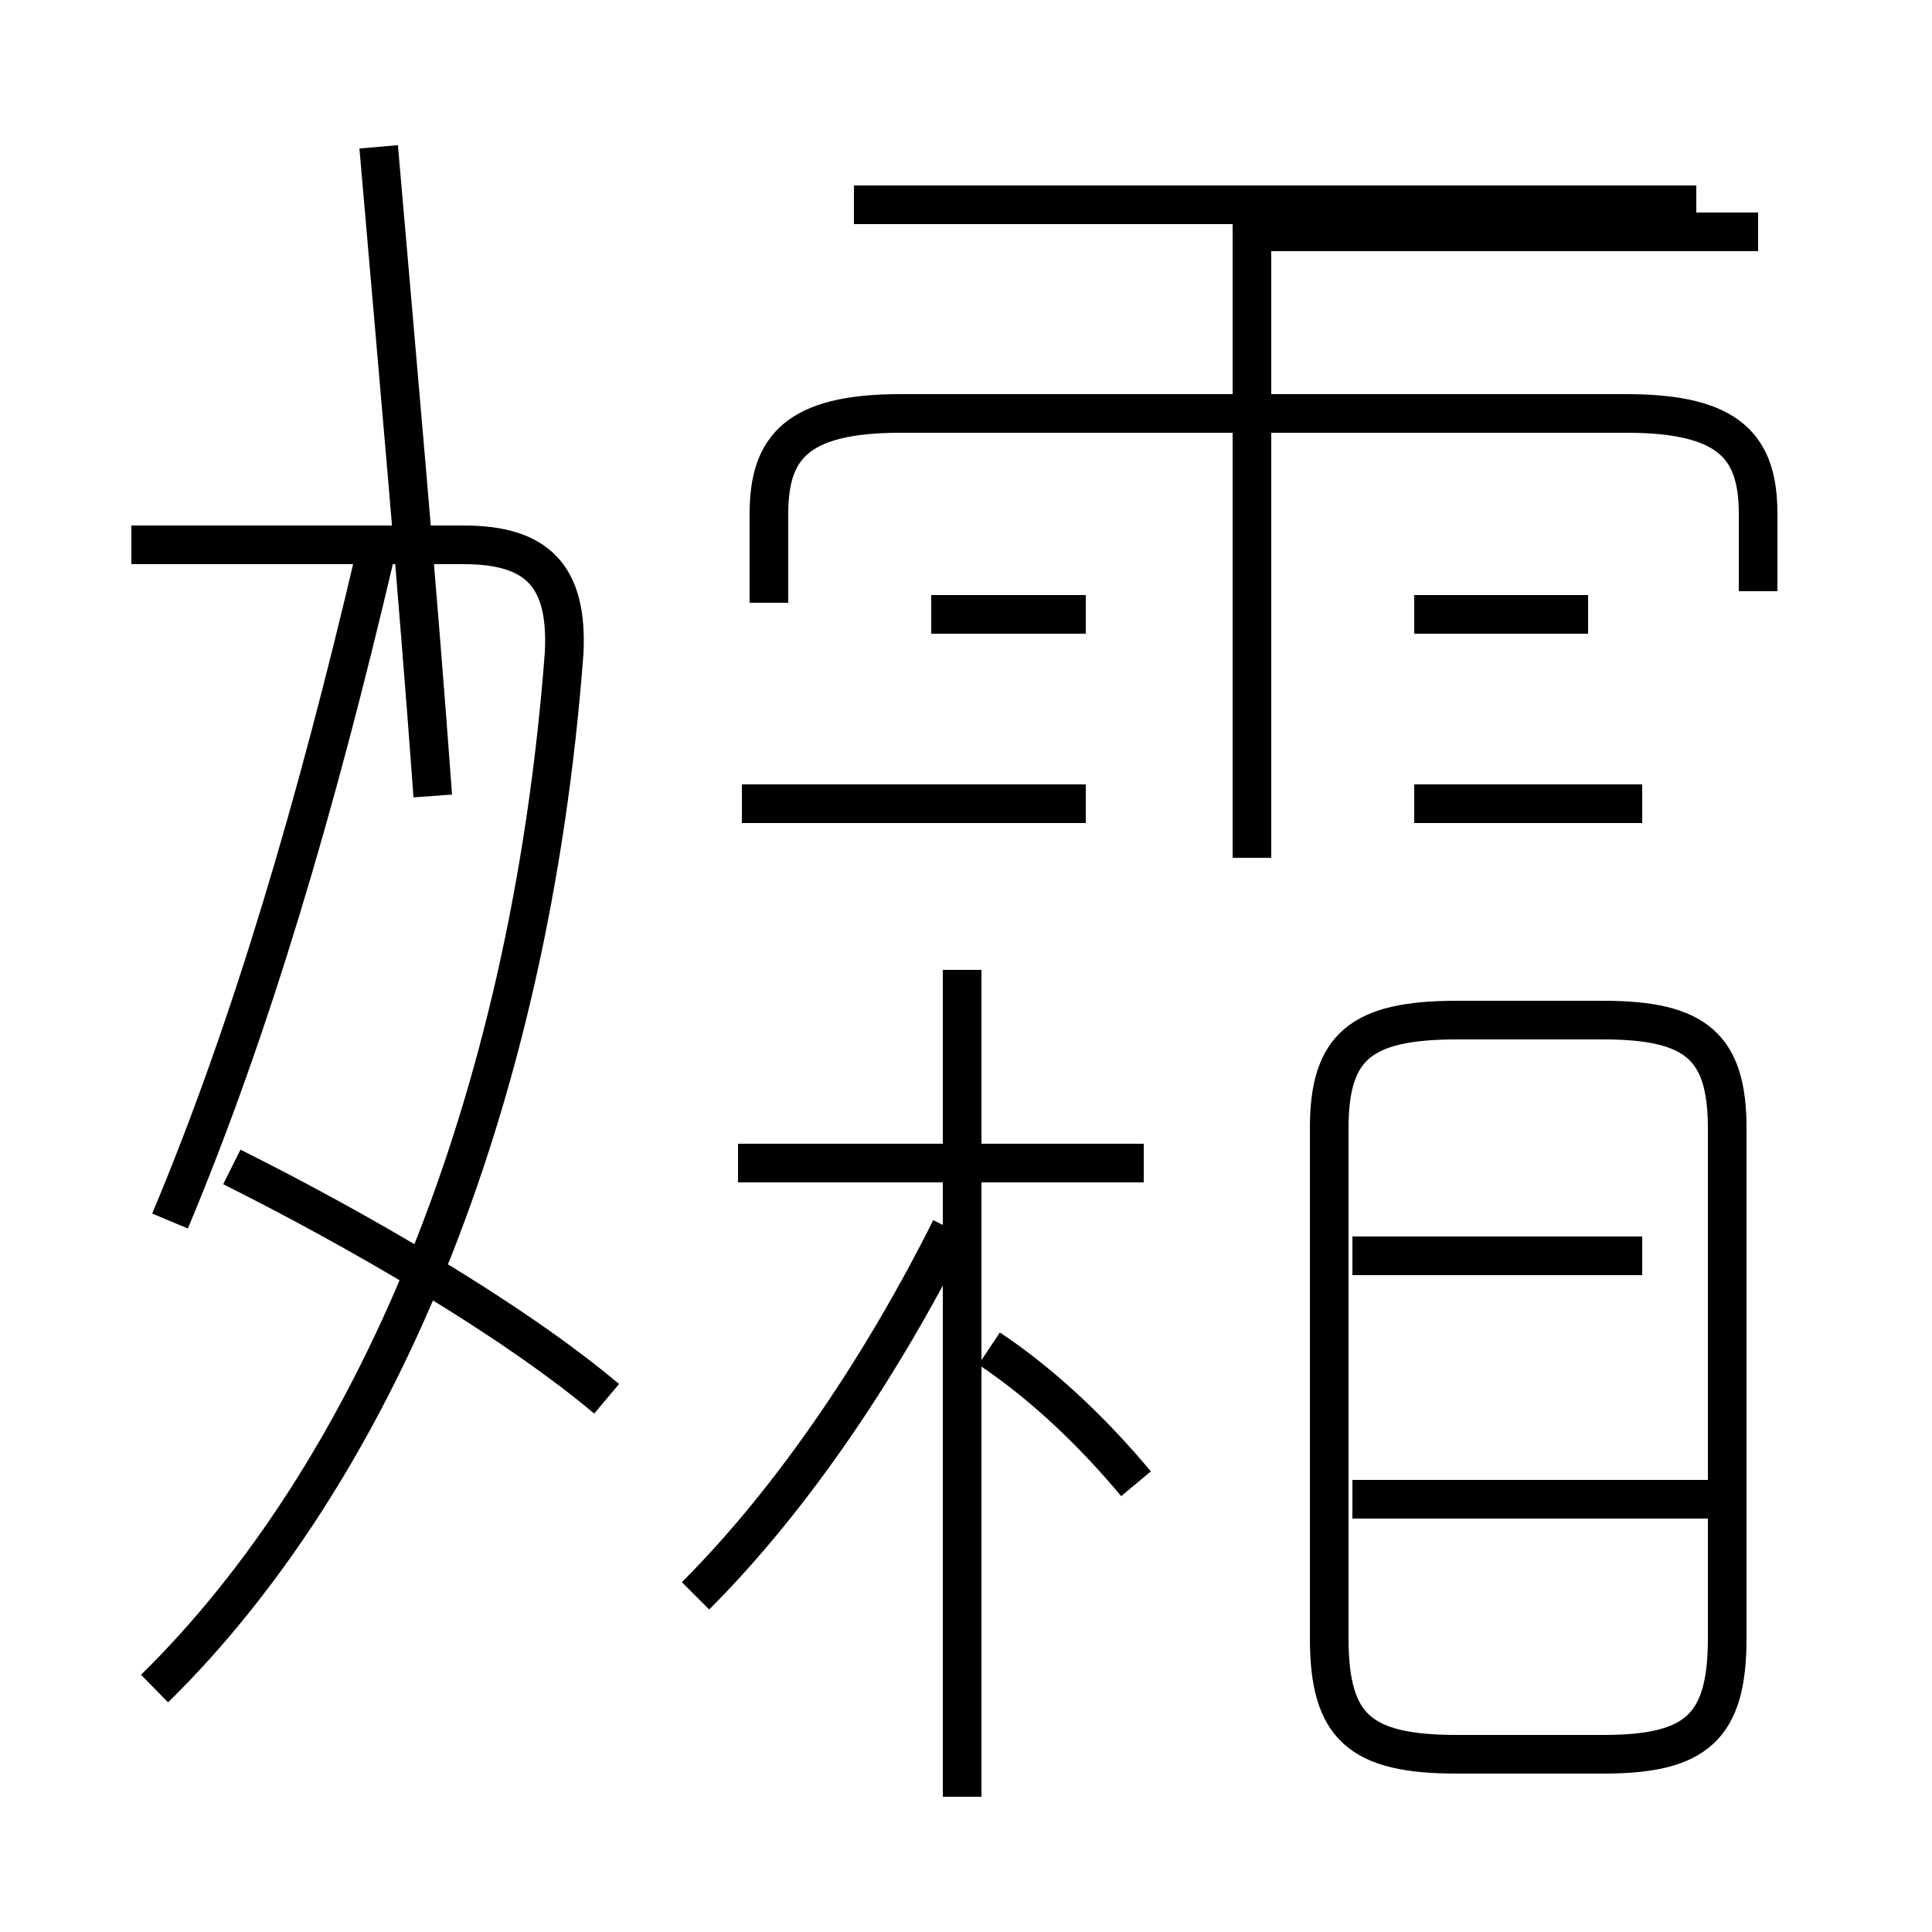 <?xml version='1.0' encoding='utf8'?>
<svg viewBox="0.0 -6.0 50.0 50.0" version="1.1" xmlns="http://www.w3.org/2000/svg">
<rect x="0.0" y="-6.0" width="50.0" height="50.0" fill="#808080" stroke="none"/>
<rect x="-1000" y="-1000" width="2000" height="2000" stroke="white" fill="white"/>
<g style="fill:white;stroke:#000000;  stroke-width:1">
<path d="M 4.0 -0.3 C 9.6 -5.8 13.7 -15.2 14.6 -27.1 C 14.7 -29.1 13.9 -29.9 12.0 -29.9 L 3.4 -29.9 M 15.7 -7.8 C 13.2 -9.9 9.2 -12.2 6.0 -13.8 M 18.0 -2.7 C 20.6 -5.3 22.9 -8.8 24.6 -12.2 M 4.4 -12.4 C 6.5 -17.4 8.2 -23.2 9.7 -29.6 M 24.9 2.5 L 24.9 -18.9 M 29.4 -5.6 C 28.4 -6.8 27.1 -8.1 25.6 -9.1 M 29.6 -13.9 L 19.1 -13.9 M 44.7 -5.2 L 35.0 -5.2 M 44.7 -1.6 L 44.7 -14.8 C 44.7 -16.9 43.9 -17.6 41.5 -17.6 L 37.7 -17.6 C 35.2 -17.6 34.4 -16.9 34.4 -14.8 L 34.4 -1.6 C 34.4 0.7 35.2 1.4 37.7 1.4 L 41.5 1.4 C 43.9 1.4 44.7 0.7 44.7 -1.6 Z M 42.5 -11.5 L 35.0 -11.5 M 28.1 -23.2 L 19.2 -23.2 M 28.1 -28.1 L 24.1 -28.1 M 45.5 -28.7 L 45.5 -30.7 C 45.5 -32.4 44.8 -33.3 42.1 -33.3 L 23.3 -33.3 C 20.6 -33.3 19.9 -32.4 19.9 -30.7 L 19.9 -28.4 M 42.5 -23.2 L 36.6 -23.2 M 32.4 -21.8 L 32.4 -38.5 M 41.1 -28.1 L 36.6 -28.1 M 43.9 -38.7 L 22.1 -38.7 M 9.8 -40.2 C 10.3 -34.4 10.8 -28.9 11.2 -23.4 M 45.5 -38.0 L 32.0 -38.0" transform="translate(0.0, 38.0)" />
</g>
</svg>
